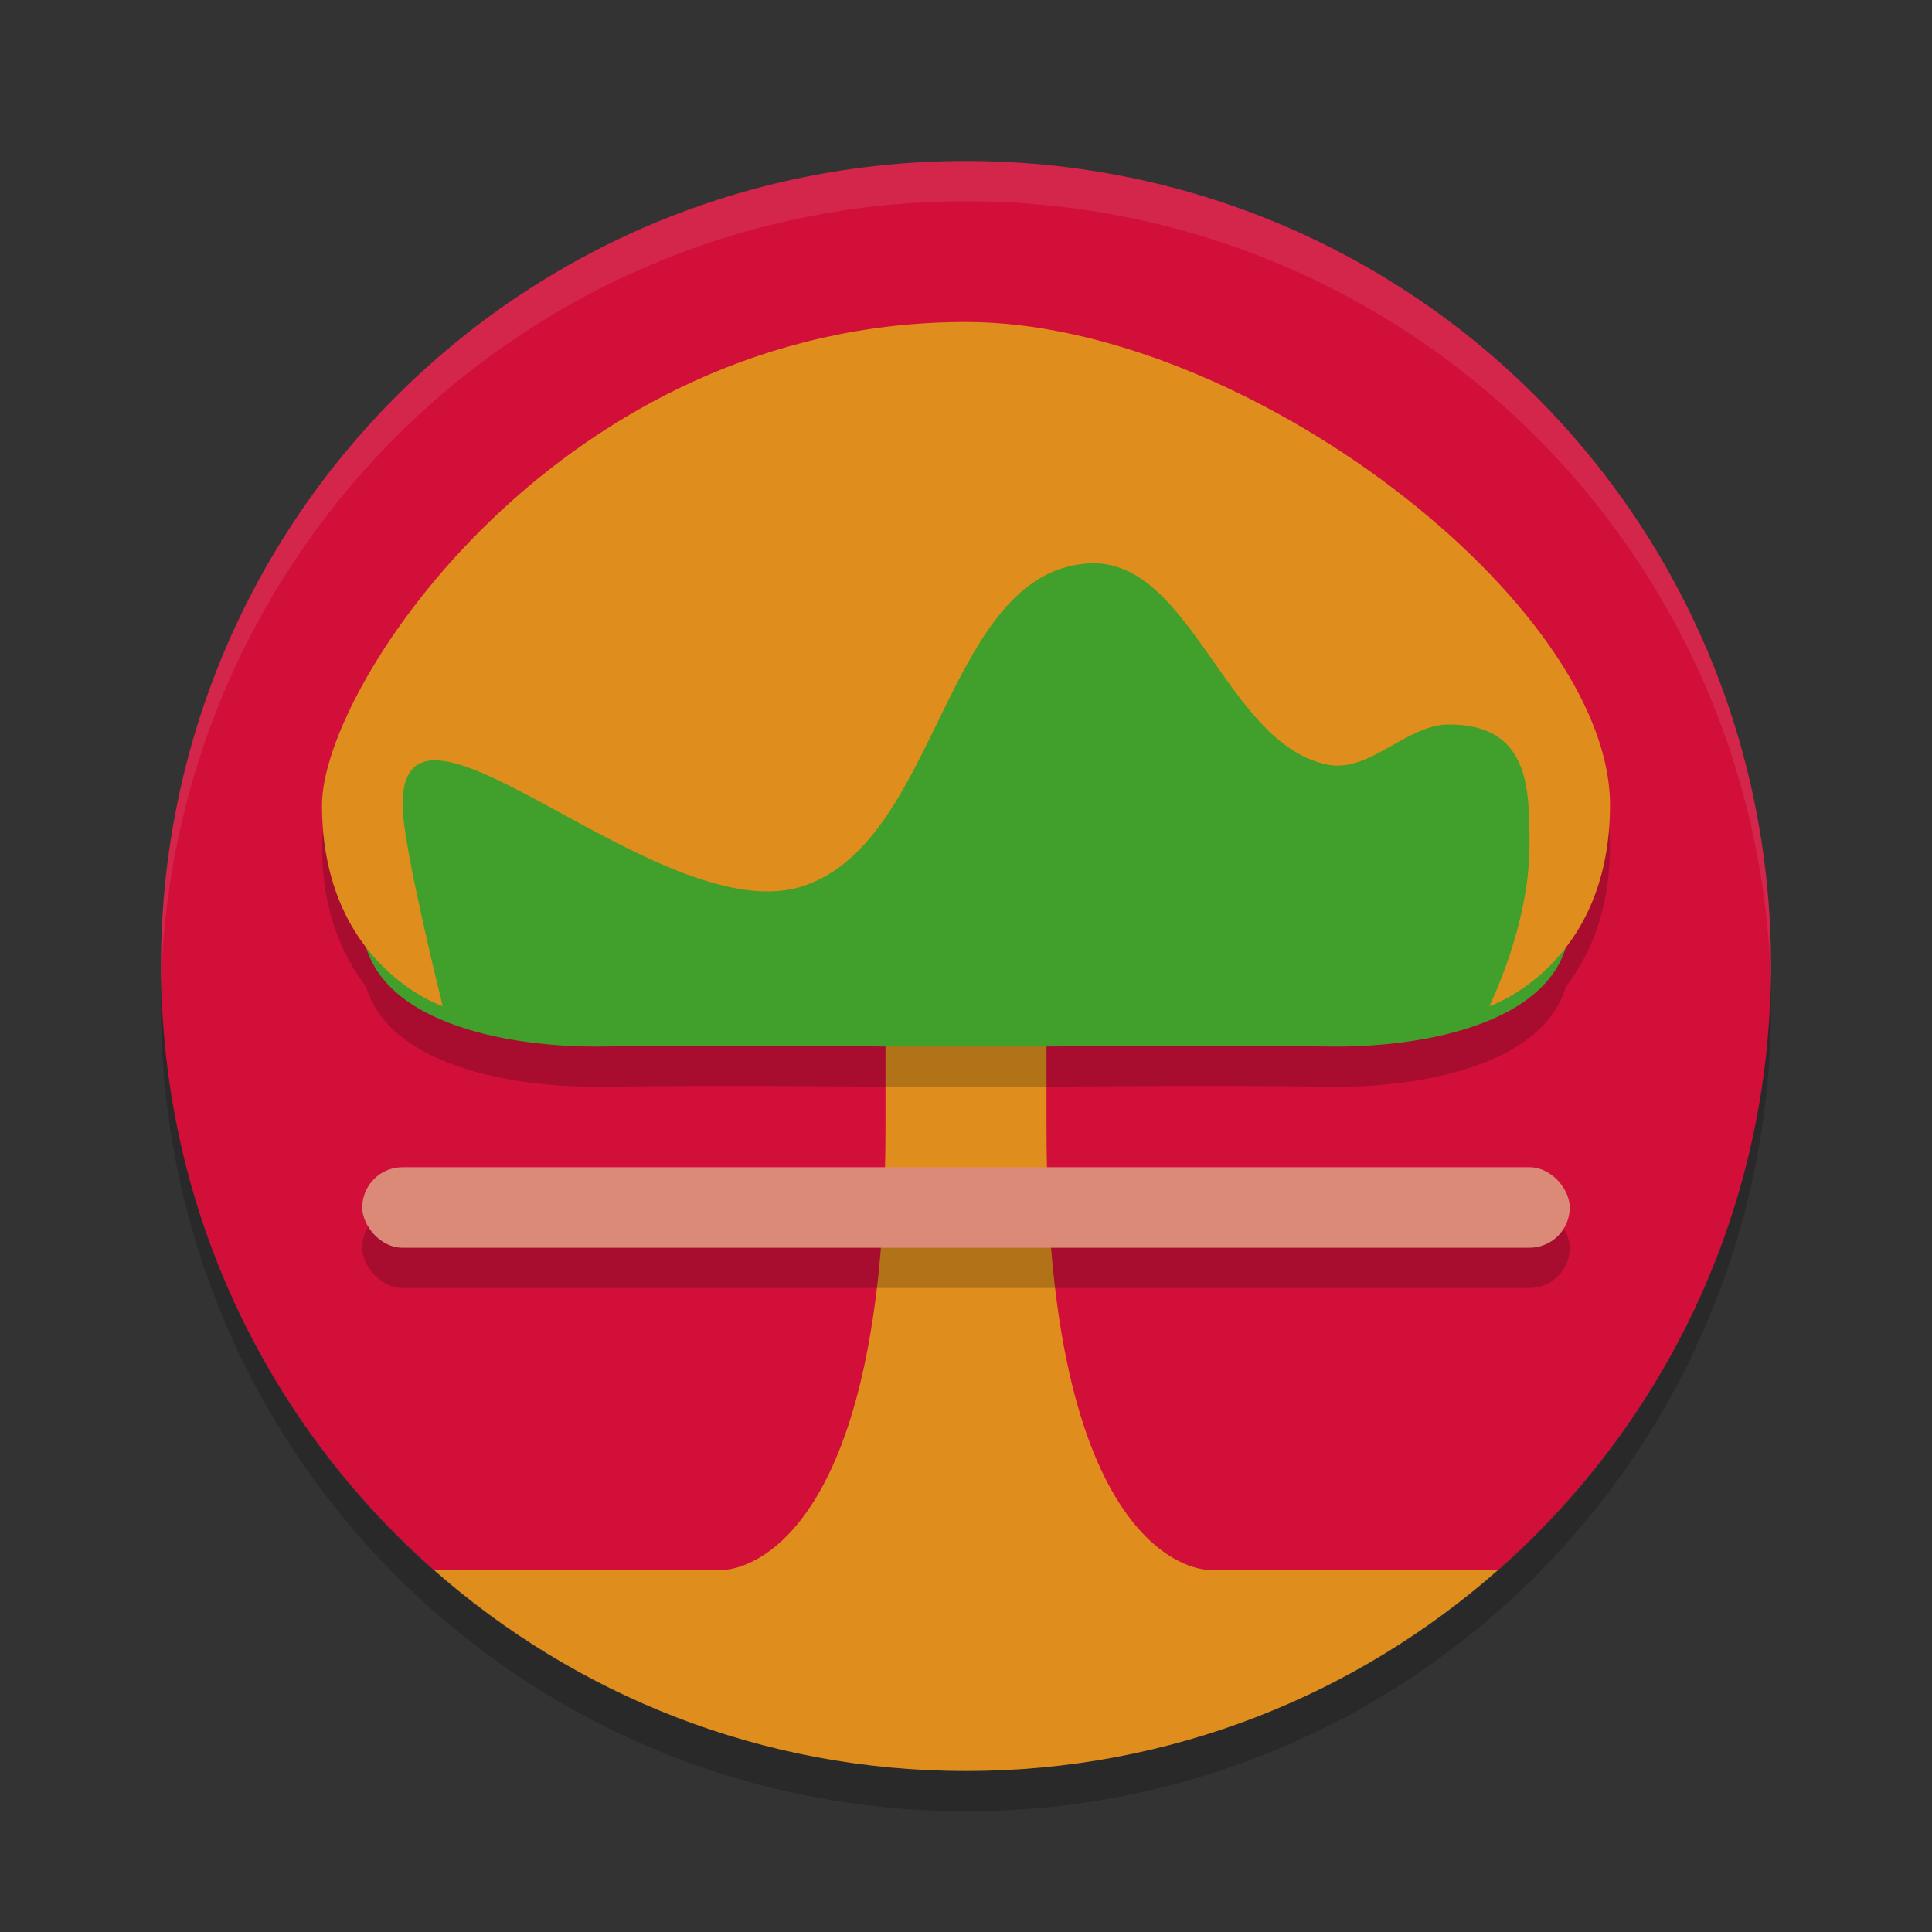 <svg xmlns="http://www.w3.org/2000/svg" width="48" height="48" version="1.1">
 <rect width="100%" height="100%" fill="#333333" stroke="none"/>
 <path style="fill:#d20f39" d="M 24,4 C 12.92,4 4,12.92 4,24 4,29.994 6.624,35.34 10.775,39 L 24,42 37.225,39 C 41.376,35.34 44,29.994 44,24 44,12.92 35.08,4 24,4 Z"/>
 <path style="opacity:0.1;fill:#eff1f5" d="M 24,4 C 12.92,4 4,12.92 4,24 4,24.168 3.996,24.333 4,24.5 4.264,13.654 13.088,5 24,5 34.912,5 43.736,13.654 44,24.5 44.004,24.333 44,24.168 44,24 44,12.92 35.08,4 24,4 Z"/>
 <path style="opacity:0.2" d="M 4.012,24.5 C 4.008,24.667 4,24.832 4,25 4,36.08 12.92,45 24,45 35.08,45 44,36.08 44,25 44,24.832 43.992,24.667 43.988,24.5 43.724,35.346 34.912,44 24,44 13.088,44 4.276,35.346 4.012,24.5 Z"/>
 <path style="fill:#df8e1d" d="m 23,23 -1,3 v 2 C 22,39 18,39 18,39 l 6,1 6,-1 c 0,0 -4,0 -4,-11 V 26 L 25,23 Z"/>
 <path style="opacity:0.2" d="M 24,9 C 14,9 8,18 8,21 8,22.635 8.505,23.748 9.098,24.518 9.68,26.49 12.781,27.036 15,27 c 2.867,-0.046 7,0 7,0 h 4 c 0,0 4.133,-0.046 7,0 2.219,0.036 5.32,-0.51 5.902,-2.482 C 39.495,23.748 40,22.635 40,21 40,16 30.936,9 24,9 Z"/>
 <path style="fill:#40a02b" d="M 24,11 C 11,11 8.583,16.397 9,23 c 0.151,2.399 3.597,3.039 6,3 2.867,-0.046 7,0 7,0 h 4 c 0,0 4.133,-0.046 7,0 2.403,0.039 5.849,-0.601 6,-3 0.417,-6.603 -5,-12 -15,-12 z"/>
 <rect style="opacity:0.2" width="30" height="2" x="9" y="30" ry="1"/>
 <rect style="fill:#dc8a78" width="30" height="2" x="9" y="29" ry="1"/>
 <path style="fill:#df8e1d" d="m 10.775,39 c 3.522,3.105 8.139,5 13.225,5 5.086,0 9.703,-1.895 13.225,-5 z"/>
 <path style="fill:#df8e1d" d="m 11,25 c 0,0 -1,-4 -1,-5 0,-3.727 6.482,3.229 10,2 3.345,-1.168 3.468,-7.722 7,-8 2.595,-0.204 3.442,4.517 6,5 1.036,0.195 1.946,-1 3,-1 2,0 2,1.586 2,3 0,2 -1,4 -1,4 0,0 3,-1 3,-5 C 40,15 30.936,8 24,8 14,8 8,17 8,20 c 0,4 3,5 3,5 z"/>
</svg>
